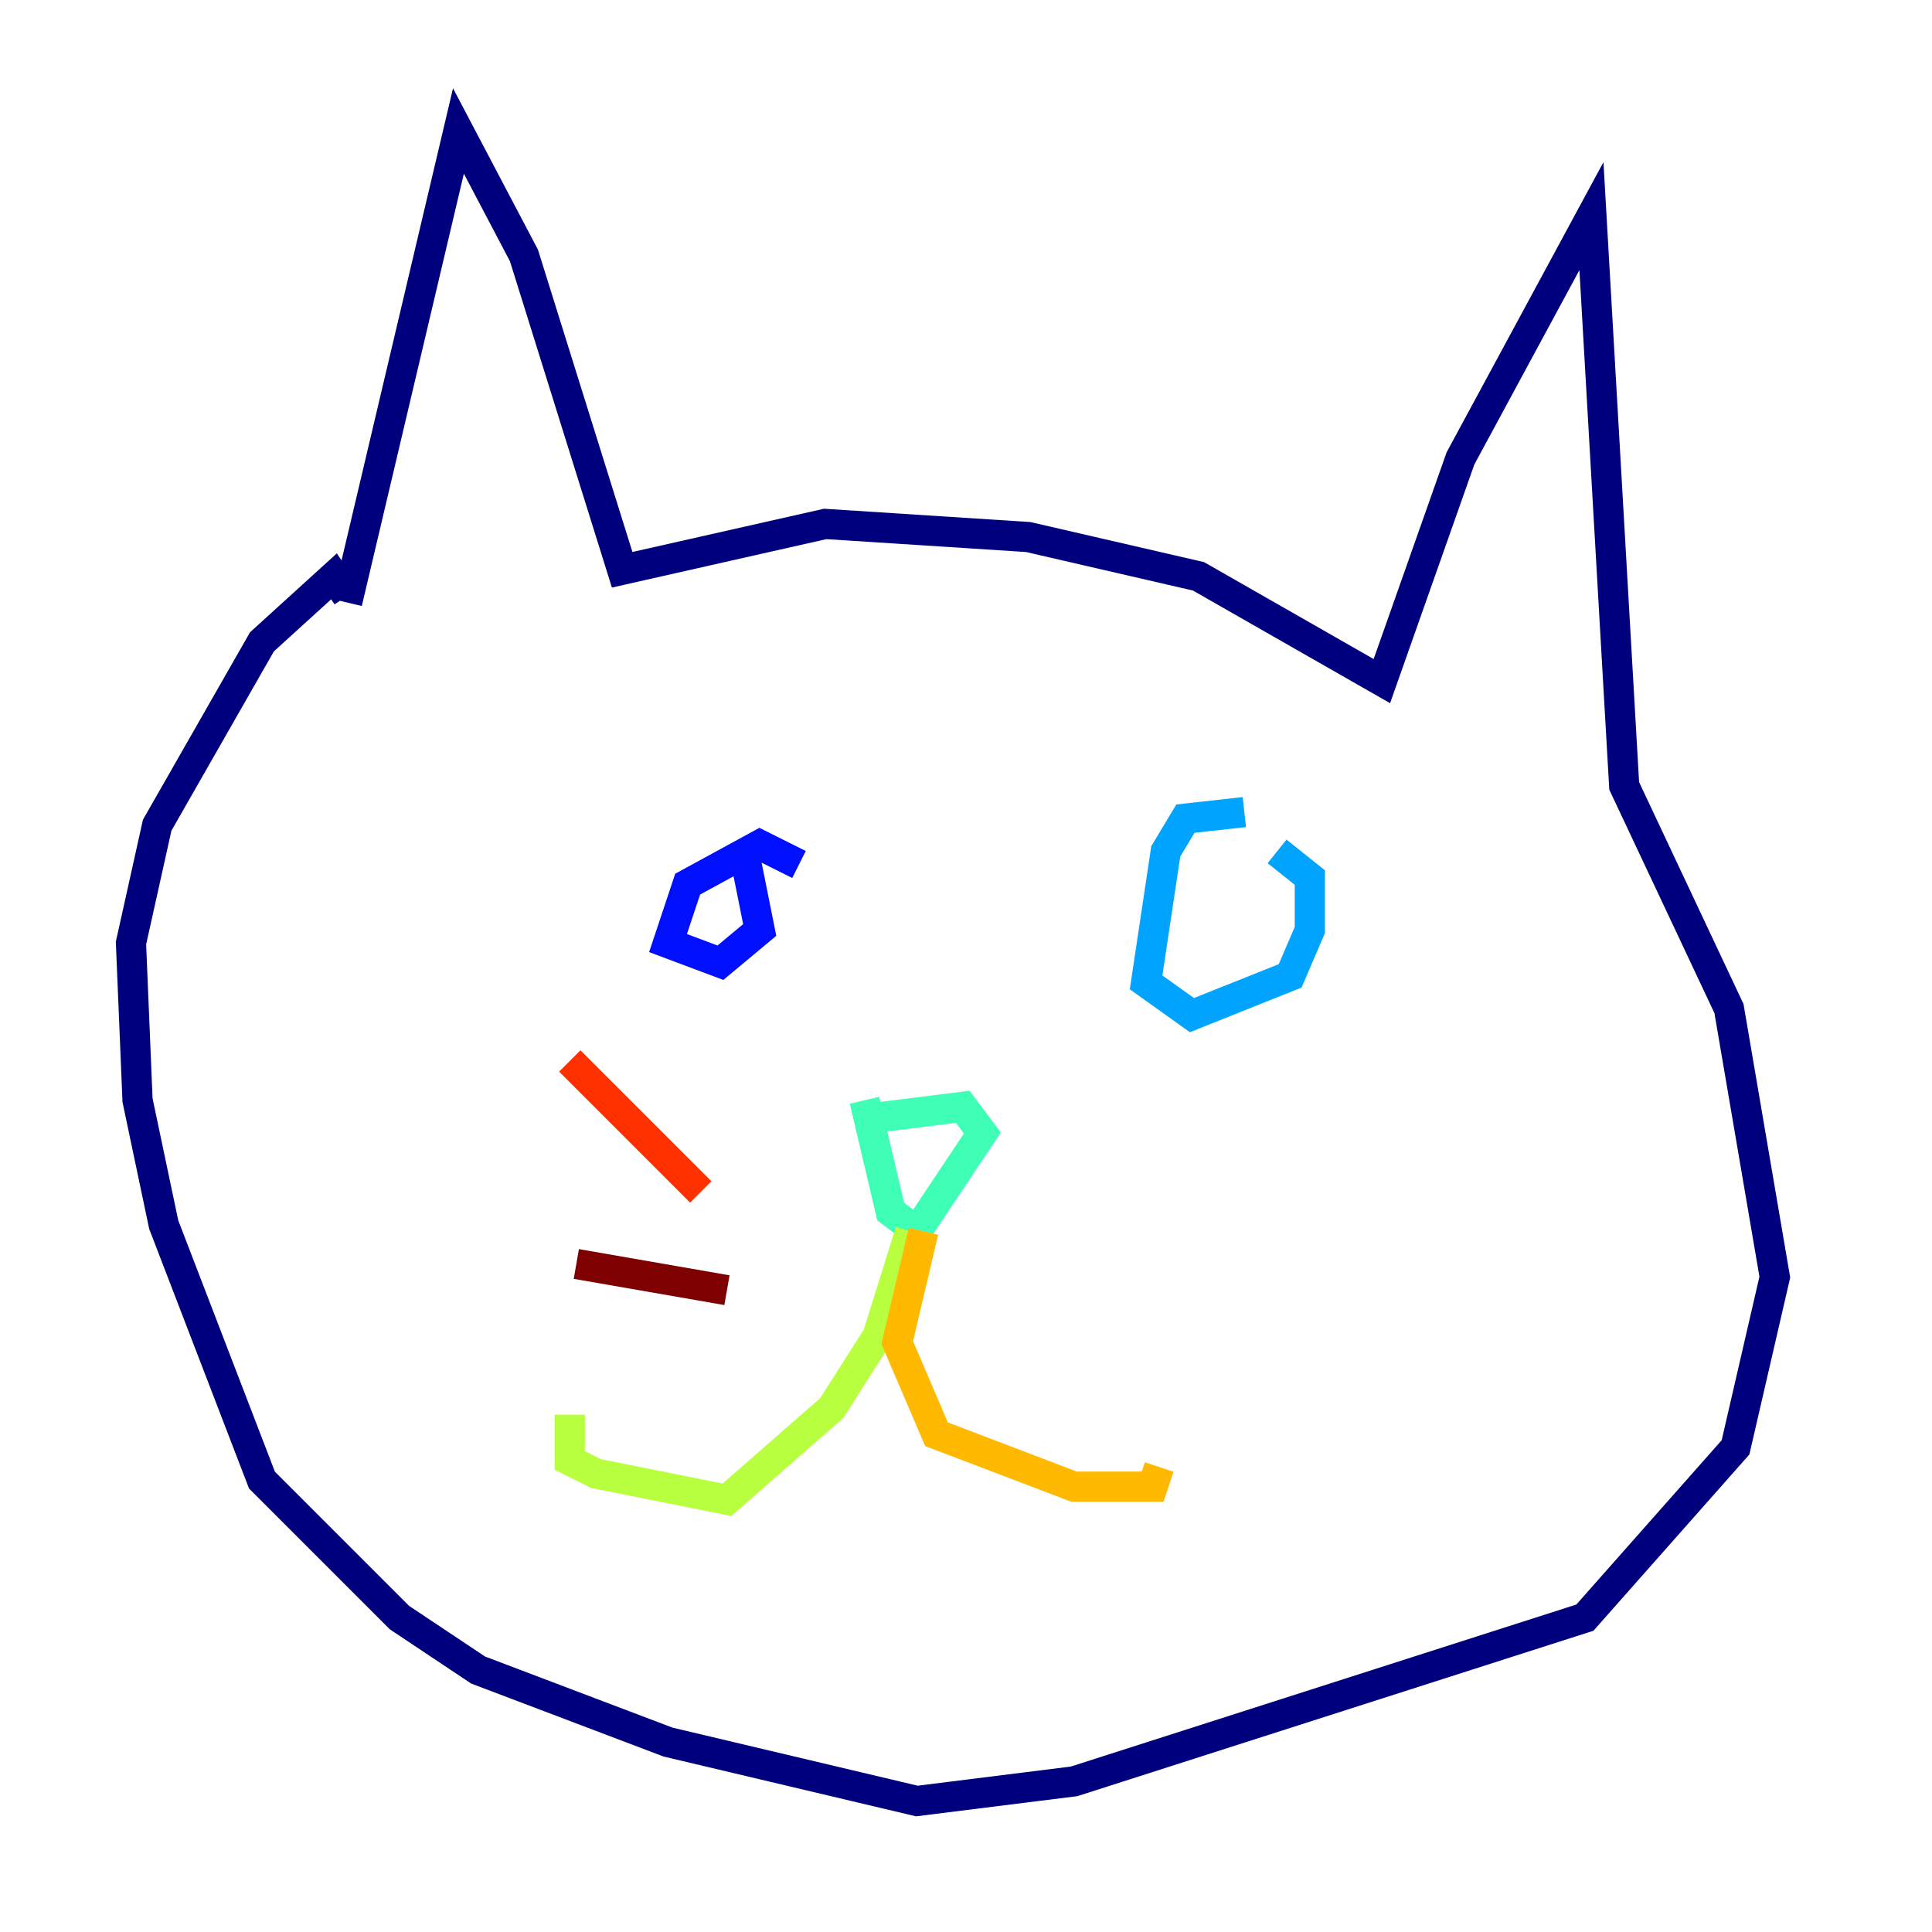 <?xml version="1.0" encoding="utf-8" ?>
<svg baseProfile="tiny" height="128" version="1.2" viewBox="0,0,128,128" width="128" xmlns="http://www.w3.org/2000/svg" xmlns:ev="http://www.w3.org/2001/xml-events" xmlns:xlink="http://www.w3.org/1999/xlink"><defs /><polyline fill="none" points="22.997,39.919 30.373,8.678 34.712,16.922 41.22,37.749 54.671,34.712 68.122,35.58 79.403,38.183 91.552,45.125 96.759,30.373 105.437,14.319 107.607,52.068 114.549,66.82 117.586,84.61 114.983,95.891 105.003,107.173 71.159,118.02 60.746,119.322 44.258,115.417 31.675,110.644 26.468,107.173 17.356,98.061 10.848,81.139 9.112,72.895 8.678,62.481 10.414,54.671 17.356,42.522 22.129,38.183 22.997,39.485" stroke="#00007f" stroke-width="2" /><polyline fill="none" points="52.936,57.275 50.332,55.973 45.559,58.576 44.258,62.481 47.729,63.783 50.332,61.614 49.464,57.275" stroke="#0010ff" stroke-width="2" /><polyline fill="none" points="82.441,53.803 78.536,54.237 77.234,56.407 75.932,65.085 78.969,67.254 85.478,64.651 86.78,61.614 86.78,58.142 84.61,56.407" stroke="#00a4ff" stroke-width="2" /><polyline fill="none" points="56.841,74.197 63.783,73.329 65.085,75.064 60.746,81.573 59.01,80.271 57.275,72.895" stroke="#3fffb7" stroke-width="2" /><polyline fill="none" points="60.312,81.573 58.142,88.515 55.105,93.288 48.163,99.363 39.485,97.627 37.749,96.759 37.749,93.722" stroke="#b7ff3f" stroke-width="2" /><polyline fill="none" points="61.18,81.573 59.444,88.949 62.047,95.024 71.159,98.495 76.366,98.495 76.8,97.193" stroke="#ffb900" stroke-width="2" /><polyline fill="none" points="46.427,78.969 37.749,70.291" stroke="#ff3000" stroke-width="2" /><polyline fill="none" points="48.163,85.478 38.183,83.742" stroke="#7f0000" stroke-width="2" /></svg>